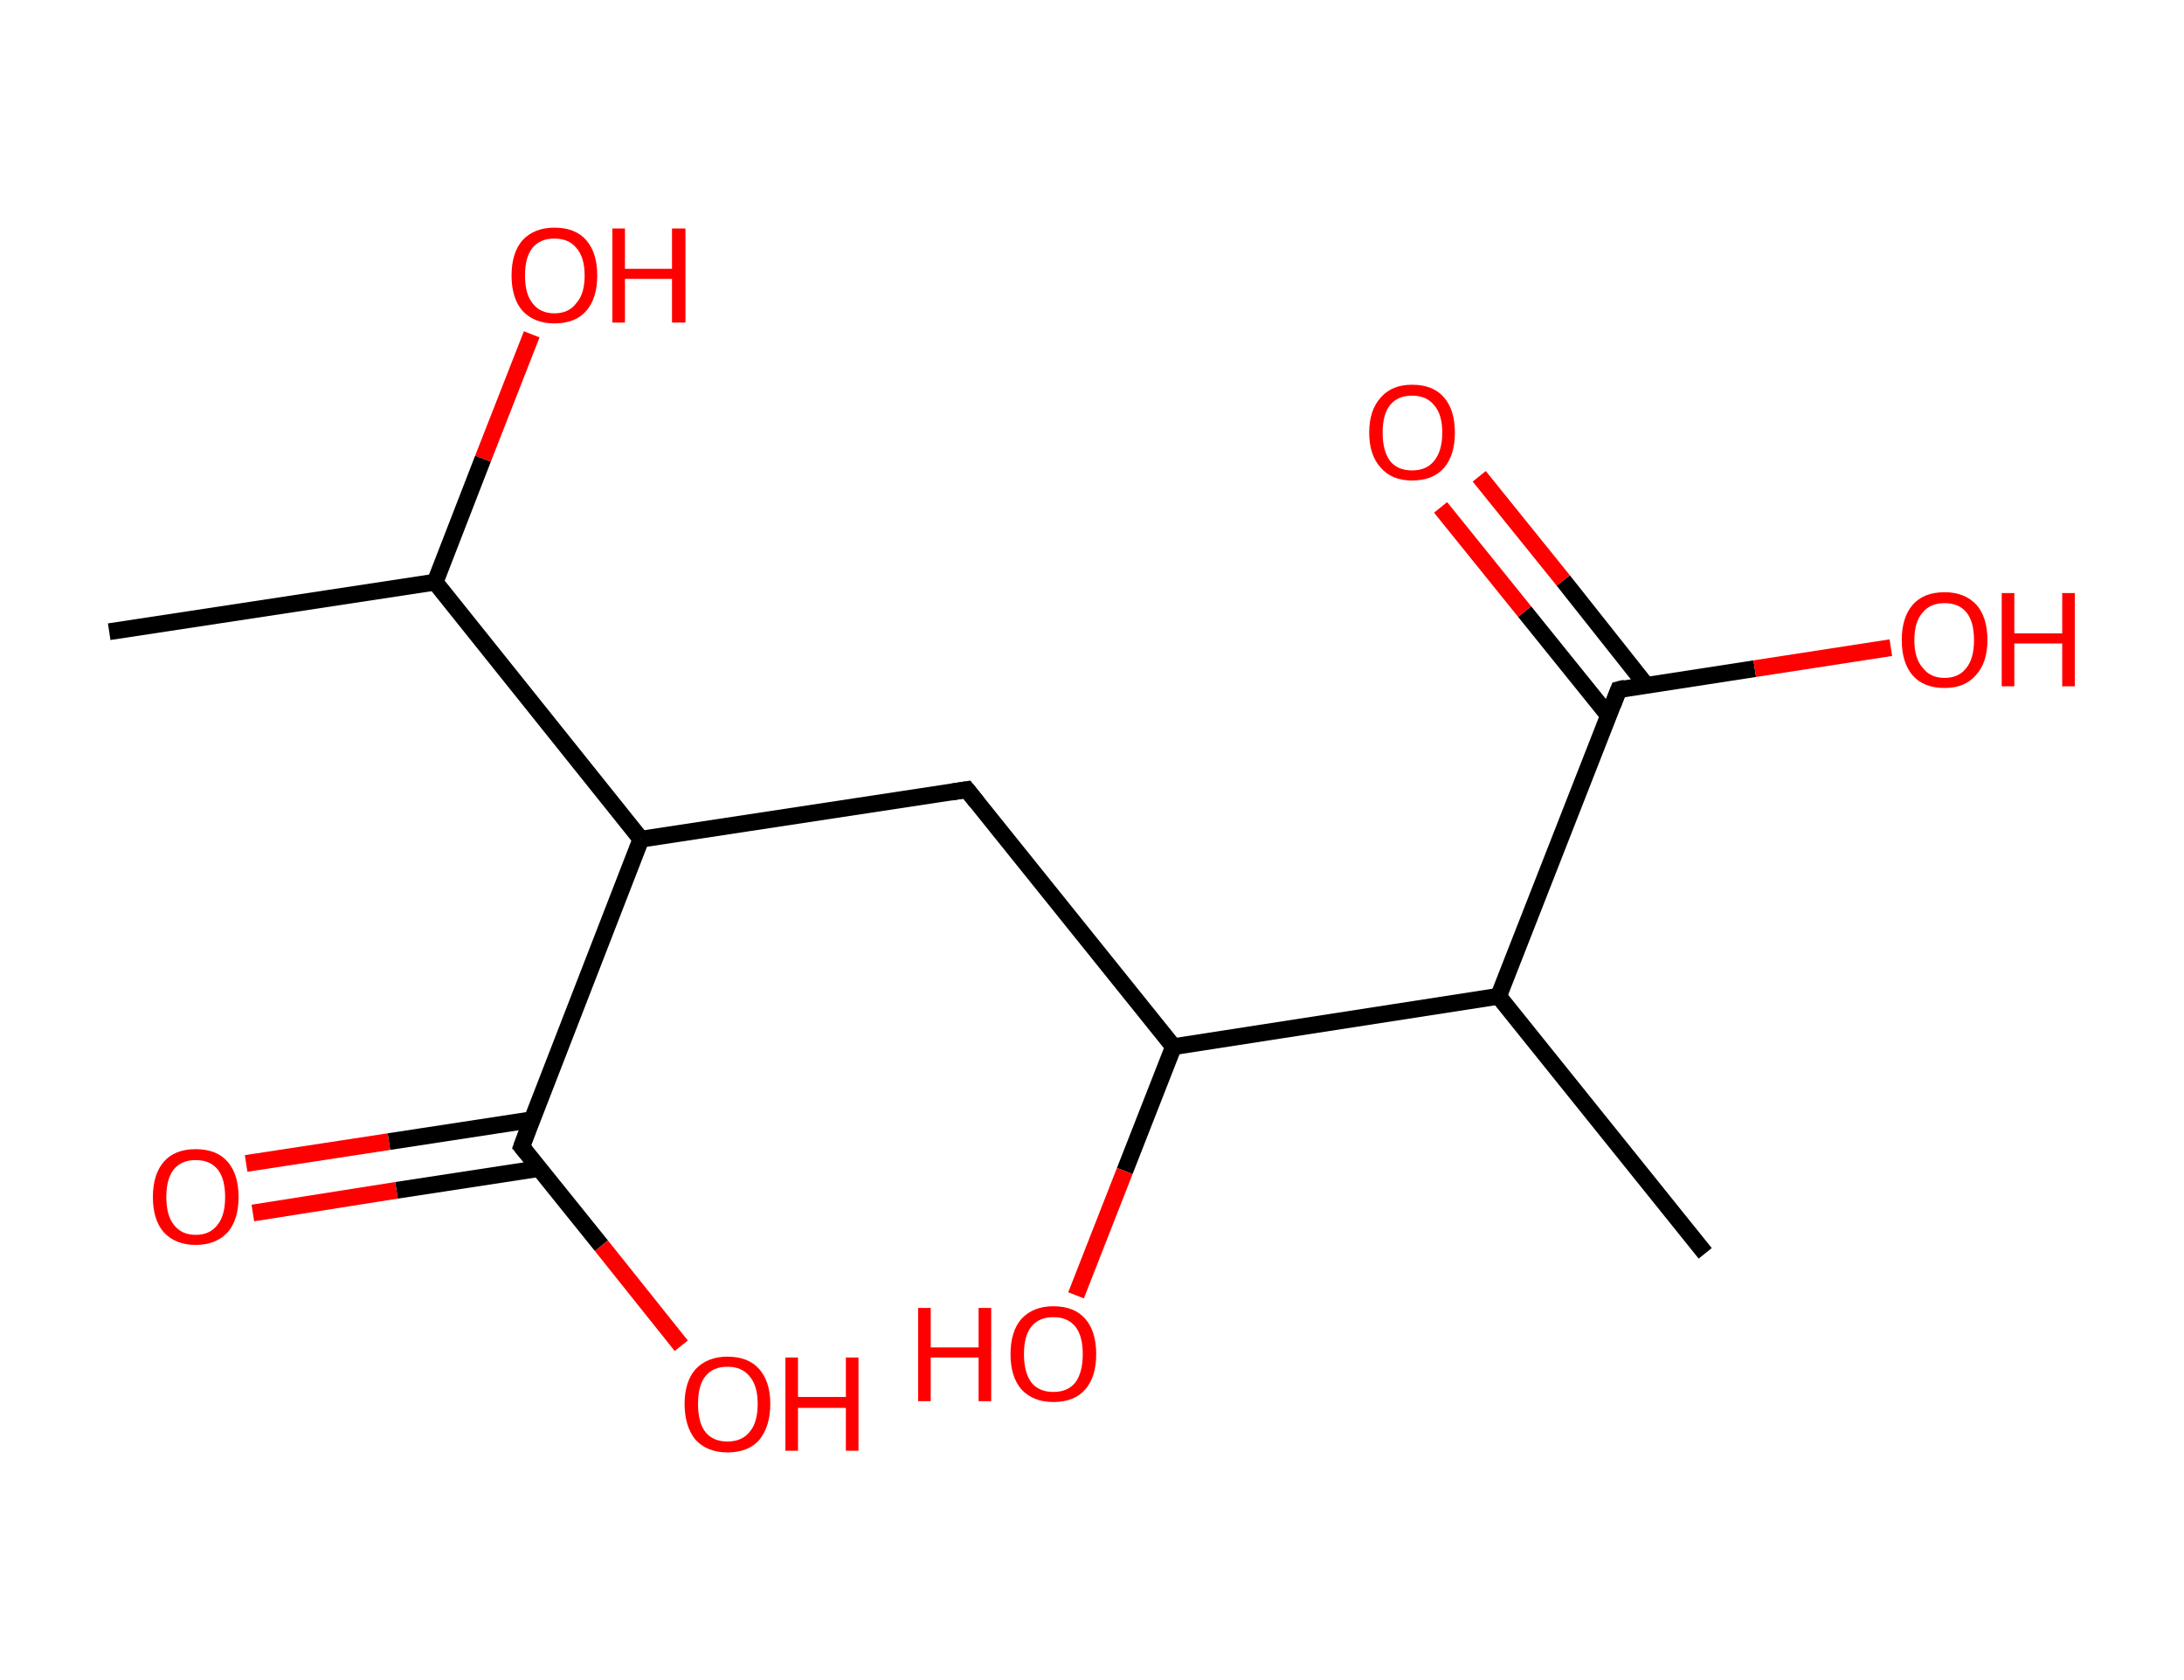 <?xml version='1.0' encoding='ASCII' standalone='yes'?>
<svg xmlns="http://www.w3.org/2000/svg" xmlns:rdkit="http://www.rdkit.org/xml" xmlns:xlink="http://www.w3.org/1999/xlink" version="1.1" baseProfile="full" xml:space="preserve" width="260px" height="200px" viewBox="0 0 260 200">
<!-- END OF HEADER -->
<rect style="opacity:1.0;fill:#FFFFFF;stroke:none" width="260.0" height="200.0" x="0.0" y="0.0"> </rect>
<path class="bond-0 atom-0 atom-1" d="M 13.0,75.2 L 51.8,69.3" style="fill:none;fill-rule:evenodd;stroke:#000000;stroke-width:2.0px;stroke-linecap:butt;stroke-linejoin:miter;stroke-opacity:1"/>
<path class="bond-1 atom-1 atom-2" d="M 51.8,69.3 L 57.5,54.6" style="fill:none;fill-rule:evenodd;stroke:#000000;stroke-width:2.0px;stroke-linecap:butt;stroke-linejoin:miter;stroke-opacity:1"/>
<path class="bond-1 atom-1 atom-2" d="M 57.5,54.6 L 63.3,39.8" style="fill:none;fill-rule:evenodd;stroke:#FF0000;stroke-width:2.0px;stroke-linecap:butt;stroke-linejoin:miter;stroke-opacity:1"/>
<path class="bond-2 atom-1 atom-3" d="M 51.8,69.3 L 76.3,99.9" style="fill:none;fill-rule:evenodd;stroke:#000000;stroke-width:2.0px;stroke-linecap:butt;stroke-linejoin:miter;stroke-opacity:1"/>
<path class="bond-3 atom-3 atom-4" d="M 76.3,99.9 L 115.1,94.0" style="fill:none;fill-rule:evenodd;stroke:#000000;stroke-width:2.0px;stroke-linecap:butt;stroke-linejoin:miter;stroke-opacity:1"/>
<path class="bond-4 atom-4 atom-5" d="M 115.1,94.0 L 139.7,124.6" style="fill:none;fill-rule:evenodd;stroke:#000000;stroke-width:2.0px;stroke-linecap:butt;stroke-linejoin:miter;stroke-opacity:1"/>
<path class="bond-5 atom-5 atom-6" d="M 139.7,124.6 L 133.9,139.4" style="fill:none;fill-rule:evenodd;stroke:#000000;stroke-width:2.0px;stroke-linecap:butt;stroke-linejoin:miter;stroke-opacity:1"/>
<path class="bond-5 atom-5 atom-6" d="M 133.9,139.4 L 128.1,154.2" style="fill:none;fill-rule:evenodd;stroke:#FF0000;stroke-width:2.0px;stroke-linecap:butt;stroke-linejoin:miter;stroke-opacity:1"/>
<path class="bond-6 atom-5 atom-7" d="M 139.7,124.6 L 178.4,118.6" style="fill:none;fill-rule:evenodd;stroke:#000000;stroke-width:2.0px;stroke-linecap:butt;stroke-linejoin:miter;stroke-opacity:1"/>
<path class="bond-7 atom-7 atom-8" d="M 178.4,118.6 L 203.0,149.2" style="fill:none;fill-rule:evenodd;stroke:#000000;stroke-width:2.0px;stroke-linecap:butt;stroke-linejoin:miter;stroke-opacity:1"/>
<path class="bond-8 atom-7 atom-9" d="M 178.4,118.6 L 192.7,82.1" style="fill:none;fill-rule:evenodd;stroke:#000000;stroke-width:2.0px;stroke-linecap:butt;stroke-linejoin:miter;stroke-opacity:1"/>
<path class="bond-9 atom-9 atom-10" d="M 196.0,81.6 L 186.1,69.1" style="fill:none;fill-rule:evenodd;stroke:#000000;stroke-width:2.0px;stroke-linecap:butt;stroke-linejoin:miter;stroke-opacity:1"/>
<path class="bond-9 atom-9 atom-10" d="M 186.1,69.1 L 176.1,56.7" style="fill:none;fill-rule:evenodd;stroke:#FF0000;stroke-width:2.0px;stroke-linecap:butt;stroke-linejoin:miter;stroke-opacity:1"/>
<path class="bond-9 atom-9 atom-10" d="M 191.5,85.2 L 181.5,72.8" style="fill:none;fill-rule:evenodd;stroke:#000000;stroke-width:2.0px;stroke-linecap:butt;stroke-linejoin:miter;stroke-opacity:1"/>
<path class="bond-9 atom-9 atom-10" d="M 181.5,72.8 L 171.5,60.4" style="fill:none;fill-rule:evenodd;stroke:#FF0000;stroke-width:2.0px;stroke-linecap:butt;stroke-linejoin:miter;stroke-opacity:1"/>
<path class="bond-10 atom-9 atom-11" d="M 192.7,82.1 L 208.9,79.6" style="fill:none;fill-rule:evenodd;stroke:#000000;stroke-width:2.0px;stroke-linecap:butt;stroke-linejoin:miter;stroke-opacity:1"/>
<path class="bond-10 atom-9 atom-11" d="M 208.9,79.6 L 225.1,77.1" style="fill:none;fill-rule:evenodd;stroke:#FF0000;stroke-width:2.0px;stroke-linecap:butt;stroke-linejoin:miter;stroke-opacity:1"/>
<path class="bond-11 atom-3 atom-12" d="M 76.3,99.9 L 62.1,136.5" style="fill:none;fill-rule:evenodd;stroke:#000000;stroke-width:2.0px;stroke-linecap:butt;stroke-linejoin:miter;stroke-opacity:1"/>
<path class="bond-12 atom-12 atom-13" d="M 63.3,133.3 L 46.3,135.9" style="fill:none;fill-rule:evenodd;stroke:#000000;stroke-width:2.0px;stroke-linecap:butt;stroke-linejoin:miter;stroke-opacity:1"/>
<path class="bond-12 atom-12 atom-13" d="M 46.3,135.9 L 29.3,138.5" style="fill:none;fill-rule:evenodd;stroke:#FF0000;stroke-width:2.0px;stroke-linecap:butt;stroke-linejoin:miter;stroke-opacity:1"/>
<path class="bond-12 atom-12 atom-13" d="M 64.2,139.1 L 47.2,141.7" style="fill:none;fill-rule:evenodd;stroke:#000000;stroke-width:2.0px;stroke-linecap:butt;stroke-linejoin:miter;stroke-opacity:1"/>
<path class="bond-12 atom-12 atom-13" d="M 47.2,141.7 L 30.1,144.4" style="fill:none;fill-rule:evenodd;stroke:#FF0000;stroke-width:2.0px;stroke-linecap:butt;stroke-linejoin:miter;stroke-opacity:1"/>
<path class="bond-13 atom-12 atom-14" d="M 62.1,136.5 L 71.6,148.3" style="fill:none;fill-rule:evenodd;stroke:#000000;stroke-width:2.0px;stroke-linecap:butt;stroke-linejoin:miter;stroke-opacity:1"/>
<path class="bond-13 atom-12 atom-14" d="M 71.6,148.3 L 81.1,160.2" style="fill:none;fill-rule:evenodd;stroke:#FF0000;stroke-width:2.0px;stroke-linecap:butt;stroke-linejoin:miter;stroke-opacity:1"/>
<path d="M 113.2,94.3 L 115.1,94.0 L 116.3,95.5" style="fill:none;stroke:#000000;stroke-width:2.0px;stroke-linecap:butt;stroke-linejoin:miter;stroke-opacity:1;"/>
<path d="M 192.0,83.9 L 192.7,82.1 L 193.5,81.9" style="fill:none;stroke:#000000;stroke-width:2.0px;stroke-linecap:butt;stroke-linejoin:miter;stroke-opacity:1;"/>
<path d="M 62.8,134.6 L 62.1,136.5 L 62.6,137.1" style="fill:none;stroke:#000000;stroke-width:2.0px;stroke-linecap:butt;stroke-linejoin:miter;stroke-opacity:1;"/>
<path class="atom-2" d="M 60.9 32.8 Q 60.9 30.1, 62.2 28.6 Q 63.6 27.1, 66.0 27.1 Q 68.5 27.1, 69.8 28.6 Q 71.1 30.1, 71.1 32.8 Q 71.1 35.5, 69.8 37.0 Q 68.5 38.5, 66.0 38.5 Q 63.6 38.5, 62.2 37.0 Q 60.9 35.5, 60.9 32.8 M 66.0 37.3 Q 67.7 37.3, 68.6 36.1 Q 69.6 35.0, 69.6 32.8 Q 69.6 30.6, 68.6 29.5 Q 67.7 28.4, 66.0 28.4 Q 64.3 28.4, 63.4 29.5 Q 62.5 30.6, 62.5 32.8 Q 62.5 35.0, 63.4 36.1 Q 64.3 37.3, 66.0 37.3 " fill="#FF0000"/>
<path class="atom-2" d="M 72.9 27.2 L 74.4 27.2 L 74.4 32.0 L 80.0 32.0 L 80.0 27.2 L 81.6 27.2 L 81.6 38.4 L 80.0 38.4 L 80.0 33.2 L 74.4 33.2 L 74.4 38.4 L 72.9 38.4 L 72.9 27.2 " fill="#FF0000"/>
<path class="atom-6" d="M 109.3 155.7 L 110.8 155.7 L 110.8 160.4 L 116.5 160.4 L 116.5 155.7 L 118.0 155.7 L 118.0 166.8 L 116.5 166.8 L 116.5 161.6 L 110.8 161.6 L 110.8 166.8 L 109.3 166.8 L 109.3 155.7 " fill="#FF0000"/>
<path class="atom-6" d="M 120.3 161.2 Q 120.3 158.5, 121.6 157.0 Q 123.0 155.5, 125.4 155.5 Q 127.9 155.5, 129.2 157.0 Q 130.5 158.5, 130.5 161.2 Q 130.5 163.9, 129.2 165.4 Q 127.9 166.9, 125.4 166.9 Q 123.0 166.9, 121.6 165.4 Q 120.3 163.9, 120.3 161.2 M 125.4 165.7 Q 127.1 165.7, 128.0 164.6 Q 128.9 163.4, 128.9 161.2 Q 128.9 159.0, 128.0 157.9 Q 127.1 156.8, 125.4 156.8 Q 123.7 156.8, 122.8 157.9 Q 121.9 159.0, 121.9 161.2 Q 121.9 163.4, 122.8 164.6 Q 123.7 165.7, 125.4 165.7 " fill="#FF0000"/>
<path class="atom-10" d="M 163.0 51.5 Q 163.0 48.8, 164.4 47.3 Q 165.7 45.8, 168.1 45.8 Q 170.6 45.8, 171.9 47.3 Q 173.2 48.8, 173.2 51.5 Q 173.2 54.2, 171.9 55.7 Q 170.6 57.2, 168.1 57.2 Q 165.7 57.2, 164.4 55.7 Q 163.0 54.2, 163.0 51.5 M 168.1 56.0 Q 169.8 56.0, 170.7 54.9 Q 171.7 53.7, 171.7 51.5 Q 171.7 49.3, 170.7 48.2 Q 169.8 47.1, 168.1 47.1 Q 166.4 47.1, 165.5 48.2 Q 164.6 49.3, 164.6 51.5 Q 164.6 53.7, 165.5 54.9 Q 166.4 56.0, 168.1 56.0 " fill="#FF0000"/>
<path class="atom-11" d="M 226.4 76.2 Q 226.4 73.5, 227.7 72.0 Q 229.0 70.5, 231.5 70.5 Q 233.9 70.5, 235.3 72.0 Q 236.6 73.5, 236.6 76.2 Q 236.6 78.9, 235.2 80.4 Q 233.9 81.9, 231.5 81.9 Q 229.0 81.9, 227.7 80.4 Q 226.4 78.9, 226.4 76.2 M 231.5 80.7 Q 233.2 80.7, 234.1 79.5 Q 235.0 78.4, 235.0 76.2 Q 235.0 74.0, 234.1 72.9 Q 233.2 71.8, 231.5 71.8 Q 229.8 71.8, 228.9 72.9 Q 227.9 74.0, 227.9 76.2 Q 227.9 78.4, 228.9 79.5 Q 229.8 80.7, 231.5 80.7 " fill="#FF0000"/>
<path class="atom-11" d="M 238.3 70.6 L 239.8 70.6 L 239.8 75.4 L 245.5 75.4 L 245.5 70.6 L 247.0 70.6 L 247.0 81.7 L 245.5 81.7 L 245.5 76.6 L 239.8 76.6 L 239.8 81.7 L 238.3 81.7 L 238.3 70.6 " fill="#FF0000"/>
<path class="atom-13" d="M 18.2 142.5 Q 18.2 139.8, 19.5 138.3 Q 20.8 136.8, 23.3 136.8 Q 25.8 136.8, 27.1 138.3 Q 28.4 139.8, 28.4 142.5 Q 28.4 145.2, 27.1 146.7 Q 25.7 148.2, 23.3 148.2 Q 20.9 148.2, 19.5 146.7 Q 18.2 145.2, 18.2 142.5 M 23.3 147.0 Q 25.0 147.0, 25.9 145.8 Q 26.8 144.7, 26.8 142.5 Q 26.8 140.3, 25.9 139.2 Q 25.0 138.1, 23.3 138.1 Q 21.6 138.1, 20.7 139.2 Q 19.8 140.3, 19.8 142.5 Q 19.8 144.7, 20.7 145.8 Q 21.6 147.0, 23.3 147.0 " fill="#FF0000"/>
<path class="atom-14" d="M 81.5 167.1 Q 81.5 164.5, 82.8 163.0 Q 84.2 161.5, 86.6 161.5 Q 89.1 161.5, 90.4 163.0 Q 91.7 164.5, 91.7 167.1 Q 91.7 169.8, 90.4 171.4 Q 89.1 172.9, 86.6 172.9 Q 84.2 172.9, 82.8 171.4 Q 81.5 169.8, 81.5 167.1 M 86.6 171.6 Q 88.3 171.6, 89.2 170.5 Q 90.2 169.4, 90.2 167.1 Q 90.2 164.9, 89.2 163.8 Q 88.3 162.7, 86.6 162.7 Q 84.9 162.7, 84.0 163.8 Q 83.1 164.9, 83.1 167.1 Q 83.1 169.4, 84.0 170.5 Q 84.9 171.6, 86.6 171.6 " fill="#FF0000"/>
<path class="atom-14" d="M 93.5 161.6 L 95.0 161.6 L 95.0 166.3 L 100.7 166.3 L 100.7 161.6 L 102.2 161.6 L 102.2 172.7 L 100.7 172.7 L 100.7 167.6 L 95.0 167.6 L 95.0 172.7 L 93.5 172.7 L 93.5 161.6 " fill="#FF0000"/>
</svg>
